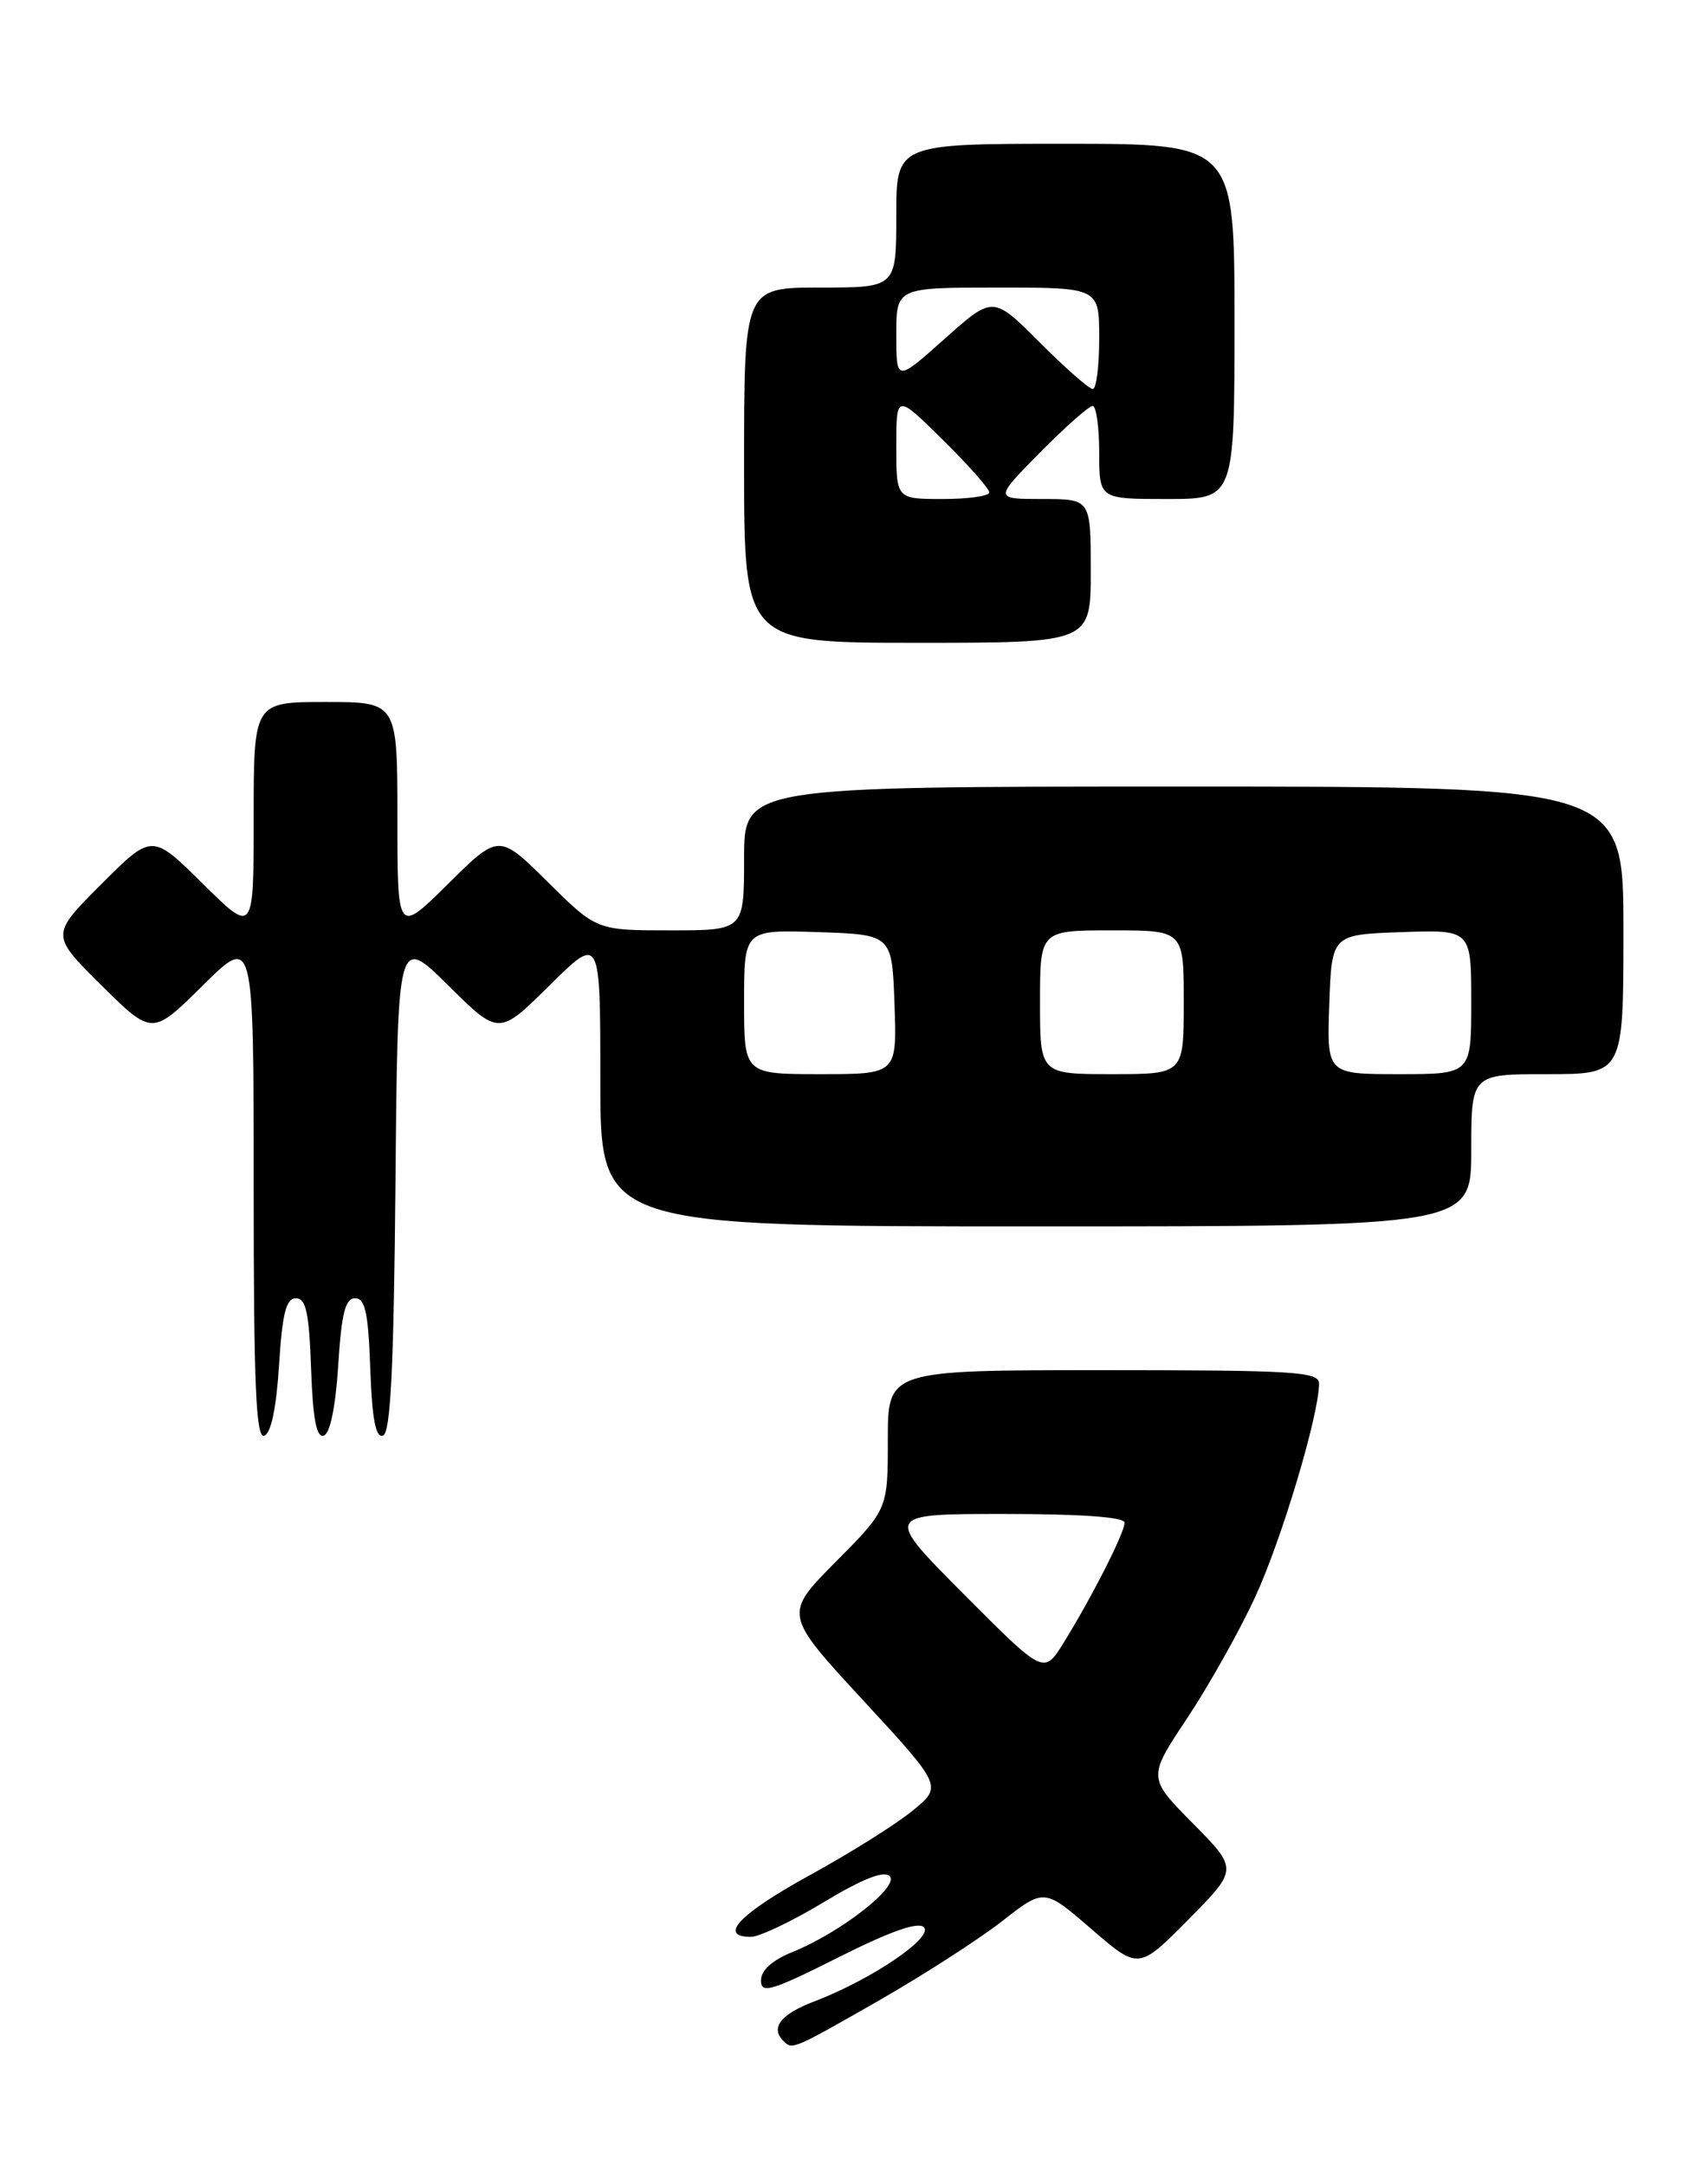 <?xml version="1.0" encoding="UTF-8" standalone="no"?>
<!DOCTYPE svg PUBLIC "-//W3C//DTD SVG 1.1//EN" "http://www.w3.org/Graphics/SVG/1.1/DTD/svg11.dtd" >
<svg xmlns="http://www.w3.org/2000/svg" xmlns:xlink="http://www.w3.org/1999/xlink" version="1.1" viewBox="0 0 202 256">
 <g >
 <path fill="currentColor"
d=" M 103.94 236.53 C 109.20 233.52 115.75 229.30 118.50 227.16 C 123.50 223.25 123.50 223.25 129.08 228.08 C 134.66 232.90 134.66 232.90 140.55 226.95 C 146.43 221.00 146.43 221.00 141.08 215.59 C 135.73 210.17 135.73 210.17 140.41 203.14 C 142.97 199.28 146.60 192.83 148.45 188.81 C 151.58 182.04 156.00 167.26 156.00 163.58 C 156.00 162.18 153.10 162.00 130.50 162.00 C 105.00 162.00 105.00 162.00 105.00 170.22 C 105.00 178.45 105.00 178.45 98.85 184.65 C 92.69 190.86 92.69 190.86 102.07 201.02 C 111.45 211.19 111.45 211.19 107.97 214.05 C 106.06 215.63 100.57 219.08 95.77 221.71 C 87.47 226.27 84.86 229.00 88.81 229.00 C 89.81 229.00 93.68 227.16 97.42 224.90 C 101.98 222.15 104.54 221.14 105.22 221.82 C 106.42 223.02 99.44 228.48 93.75 230.78 C 91.31 231.77 90.00 232.95 90.00 234.16 C 90.00 235.77 91.21 235.41 99.13 231.44 C 105.27 228.35 108.58 227.18 109.26 227.86 C 110.45 229.05 103.07 234.05 96.34 236.62 C 92.30 238.16 91.07 239.74 92.67 241.33 C 93.70 242.37 93.80 242.33 103.94 236.53 Z  M 33.00 161.42 C 33.39 155.27 33.83 153.50 35.00 153.50 C 36.19 153.50 36.56 155.22 36.79 161.82 C 37.00 167.77 37.43 170.03 38.29 169.74 C 39.04 169.49 39.69 166.33 40.00 161.42 C 40.39 155.27 40.83 153.50 42.00 153.50 C 43.19 153.50 43.56 155.22 43.79 161.82 C 44.00 167.78 44.43 170.02 45.29 169.74 C 46.19 169.44 46.57 161.83 46.77 139.96 C 47.03 110.59 47.03 110.59 53.02 116.52 C 59.00 122.44 59.00 122.44 65.00 116.50 C 71.00 110.56 71.00 110.56 71.00 127.78 C 71.00 145.00 71.00 145.00 122.50 145.00 C 174.00 145.00 174.00 145.00 174.00 136.00 C 174.00 127.00 174.00 127.00 183.00 127.00 C 192.00 127.00 192.00 127.00 192.00 110.00 C 192.00 93.00 192.00 93.00 140.00 93.00 C 88.00 93.00 88.00 93.00 88.00 101.50 C 88.00 110.00 88.00 110.00 79.28 110.00 C 70.56 110.00 70.56 110.00 64.78 104.28 C 59.00 98.56 59.00 98.56 53.00 104.50 C 47.00 110.44 47.00 110.44 47.00 96.72 C 47.00 83.00 47.00 83.00 38.50 83.00 C 30.00 83.00 30.00 83.00 30.00 96.72 C 30.00 110.44 30.00 110.44 23.99 104.49 C 17.98 98.54 17.98 98.54 11.98 104.54 C 5.98 110.54 5.98 110.54 11.99 116.49 C 18.00 122.44 18.00 122.44 24.00 116.50 C 30.00 110.56 30.00 110.56 30.00 140.36 C 30.00 163.76 30.27 170.08 31.25 169.75 C 32.05 169.49 32.68 166.49 33.00 161.42 Z  M 129.00 67.50 C 129.00 59.00 129.00 59.00 123.28 59.00 C 117.57 59.00 117.57 59.00 123.00 53.50 C 125.99 50.48 128.78 48.00 129.22 48.00 C 129.65 48.00 130.00 50.48 130.00 53.50 C 130.00 59.00 130.00 59.00 138.00 59.00 C 146.00 59.00 146.00 59.00 146.00 38.00 C 146.00 17.00 146.00 17.00 126.00 17.00 C 106.00 17.00 106.00 17.00 106.00 25.50 C 106.00 34.00 106.00 34.00 97.00 34.00 C 88.00 34.00 88.00 34.00 88.00 55.00 C 88.00 76.00 88.00 76.00 108.50 76.00 C 129.00 76.00 129.00 76.00 129.00 67.50 Z  M 114.00 188.50 C 104.54 179.00 104.54 179.00 118.77 179.00 C 127.90 179.00 133.00 179.37 133.00 180.03 C 133.00 181.23 129.14 188.82 125.78 194.25 C 123.45 197.99 123.45 197.99 114.00 188.50 Z  M 88.00 118.46 C 88.00 109.92 88.00 109.92 96.75 110.21 C 105.50 110.50 105.50 110.50 105.79 118.75 C 106.08 127.00 106.08 127.00 97.04 127.00 C 88.00 127.00 88.00 127.00 88.00 118.46 Z  M 123.00 118.50 C 123.00 110.00 123.00 110.00 131.50 110.00 C 140.00 110.00 140.00 110.00 140.00 118.50 C 140.00 127.00 140.00 127.00 131.50 127.00 C 123.00 127.00 123.00 127.00 123.00 118.50 Z  M 157.21 118.75 C 157.50 110.50 157.50 110.50 165.75 110.21 C 174.00 109.92 174.00 109.92 174.00 118.46 C 174.00 127.00 174.00 127.00 165.46 127.00 C 156.92 127.00 156.92 127.00 157.21 118.75 Z  M 106.00 52.78 C 106.00 46.57 106.00 46.57 111.50 52.00 C 114.53 54.99 117.00 57.78 117.00 58.22 C 117.00 58.65 114.53 59.00 111.50 59.00 C 106.00 59.00 106.00 59.00 106.00 52.78 Z  M 122.96 40.48 C 117.44 34.96 117.44 34.96 111.72 40.06 C 106.00 45.16 106.00 45.16 106.00 39.58 C 106.00 34.00 106.00 34.00 118.00 34.00 C 130.00 34.00 130.00 34.00 130.00 40.00 C 130.00 43.30 129.66 46.00 129.24 46.00 C 128.82 46.00 125.99 43.52 122.96 40.48 Z "/>
</g>
</svg>